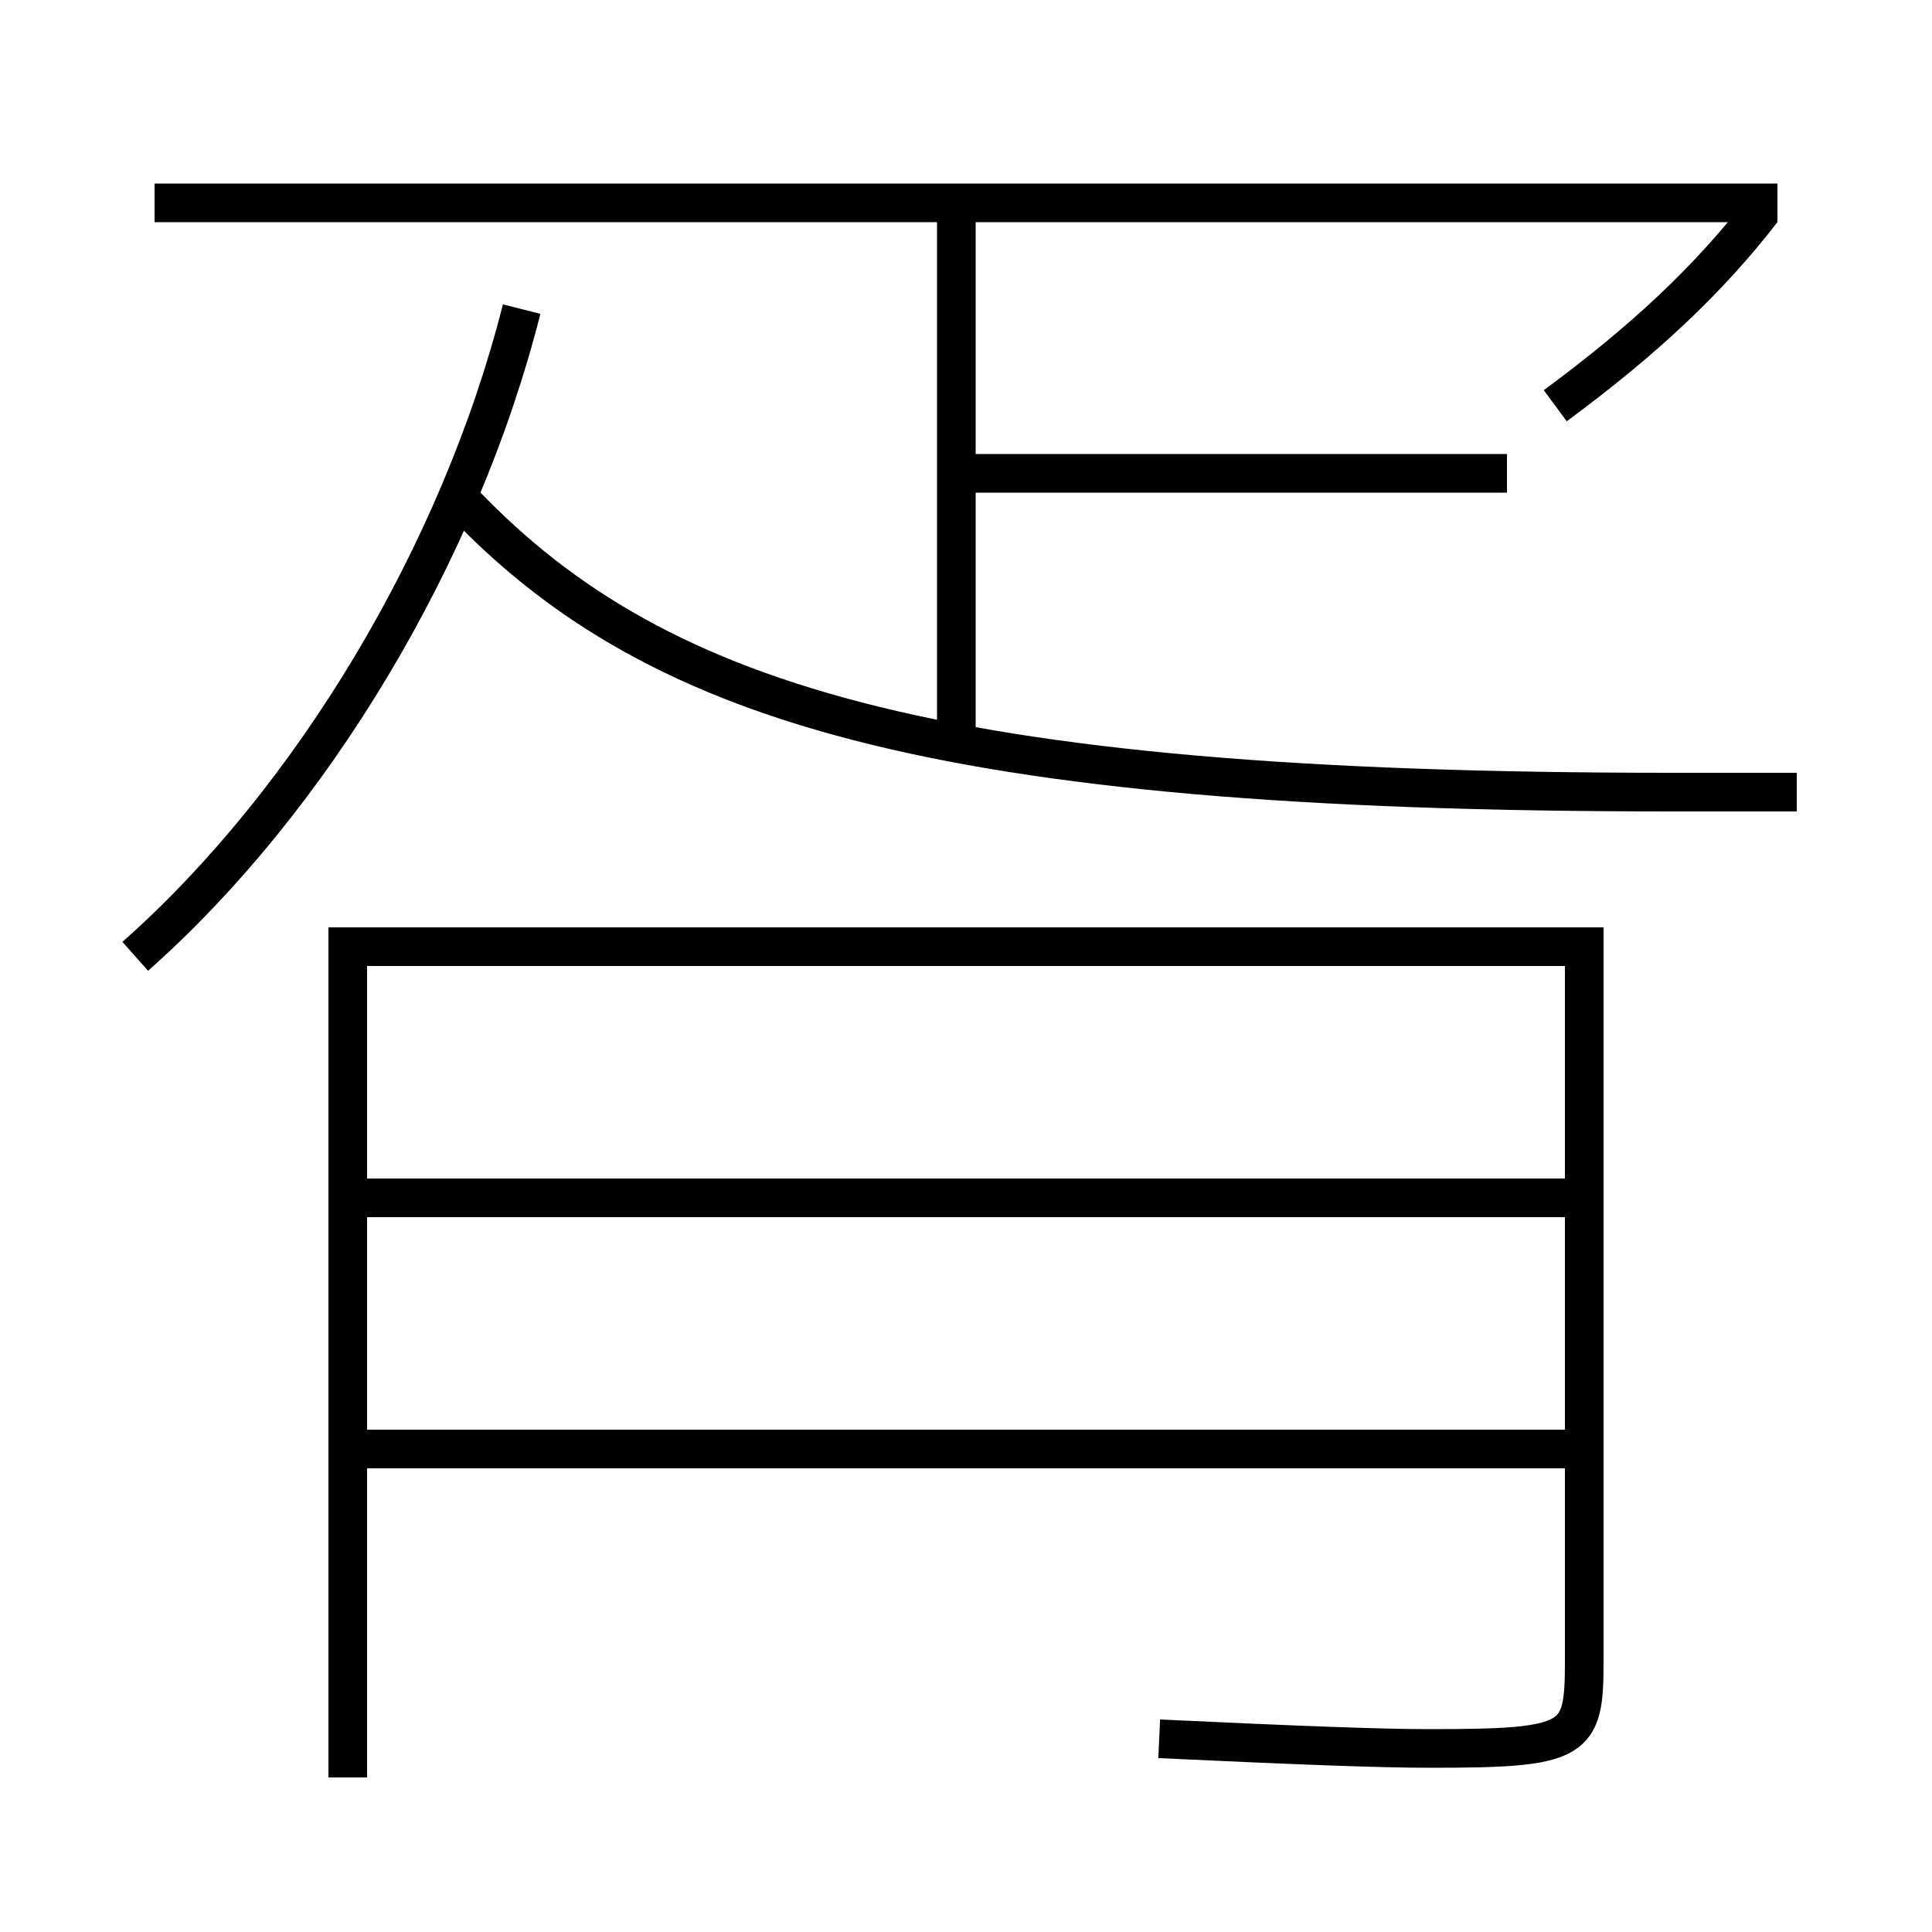 <?xml version='1.0' encoding='utf-8'?>
<svg xmlns="http://www.w3.org/2000/svg" height="100px" version="1.0" viewBox="0 0 100 100" width="100px" x="0px" y="0px">
<line fill="none" stroke="#000000" stroke-width="2" x1="19" x2="82" y1="75" y2="75" /><line fill="none" stroke="#000000" stroke-width="2" x1="19" x2="82" y1="62" y2="62" /><line fill="none" stroke="#000000" stroke-width="2" x1="49.5" x2="78" y1="24.5" y2="24.5" /><line fill="none" stroke="#000000" stroke-width="2" x1="49.5" x2="49.5" y1="39" y2="10.5" /><line fill="none" stroke="#000000" stroke-width="2" x1="8" x2="92" y1="10.5" y2="10.5" /><path d="M18,92 v-43.0 h64.0 v36.96 c0,4.177 -0.335,4.54 -8,4.54 c-2.518,0 -6.712,-0.159 -14,-0.5" fill="none" stroke="#000000" stroke-width="2" /><path d="M7,49.5 c9.133,-8.089 16.794,-20.815 20,-33.5" fill="none" stroke="#000000" stroke-width="2" /><path d="M93,41 h-6.5 c-38.354,0 -52.941,-4.608 -63,-15.5" fill="none" stroke="#000000" stroke-width="2" /><path d="M80.5,21 c4.627,-3.414 7.939,-6.535 10.709,-10.113" fill="none" stroke="#000000" stroke-width="2" /></svg>